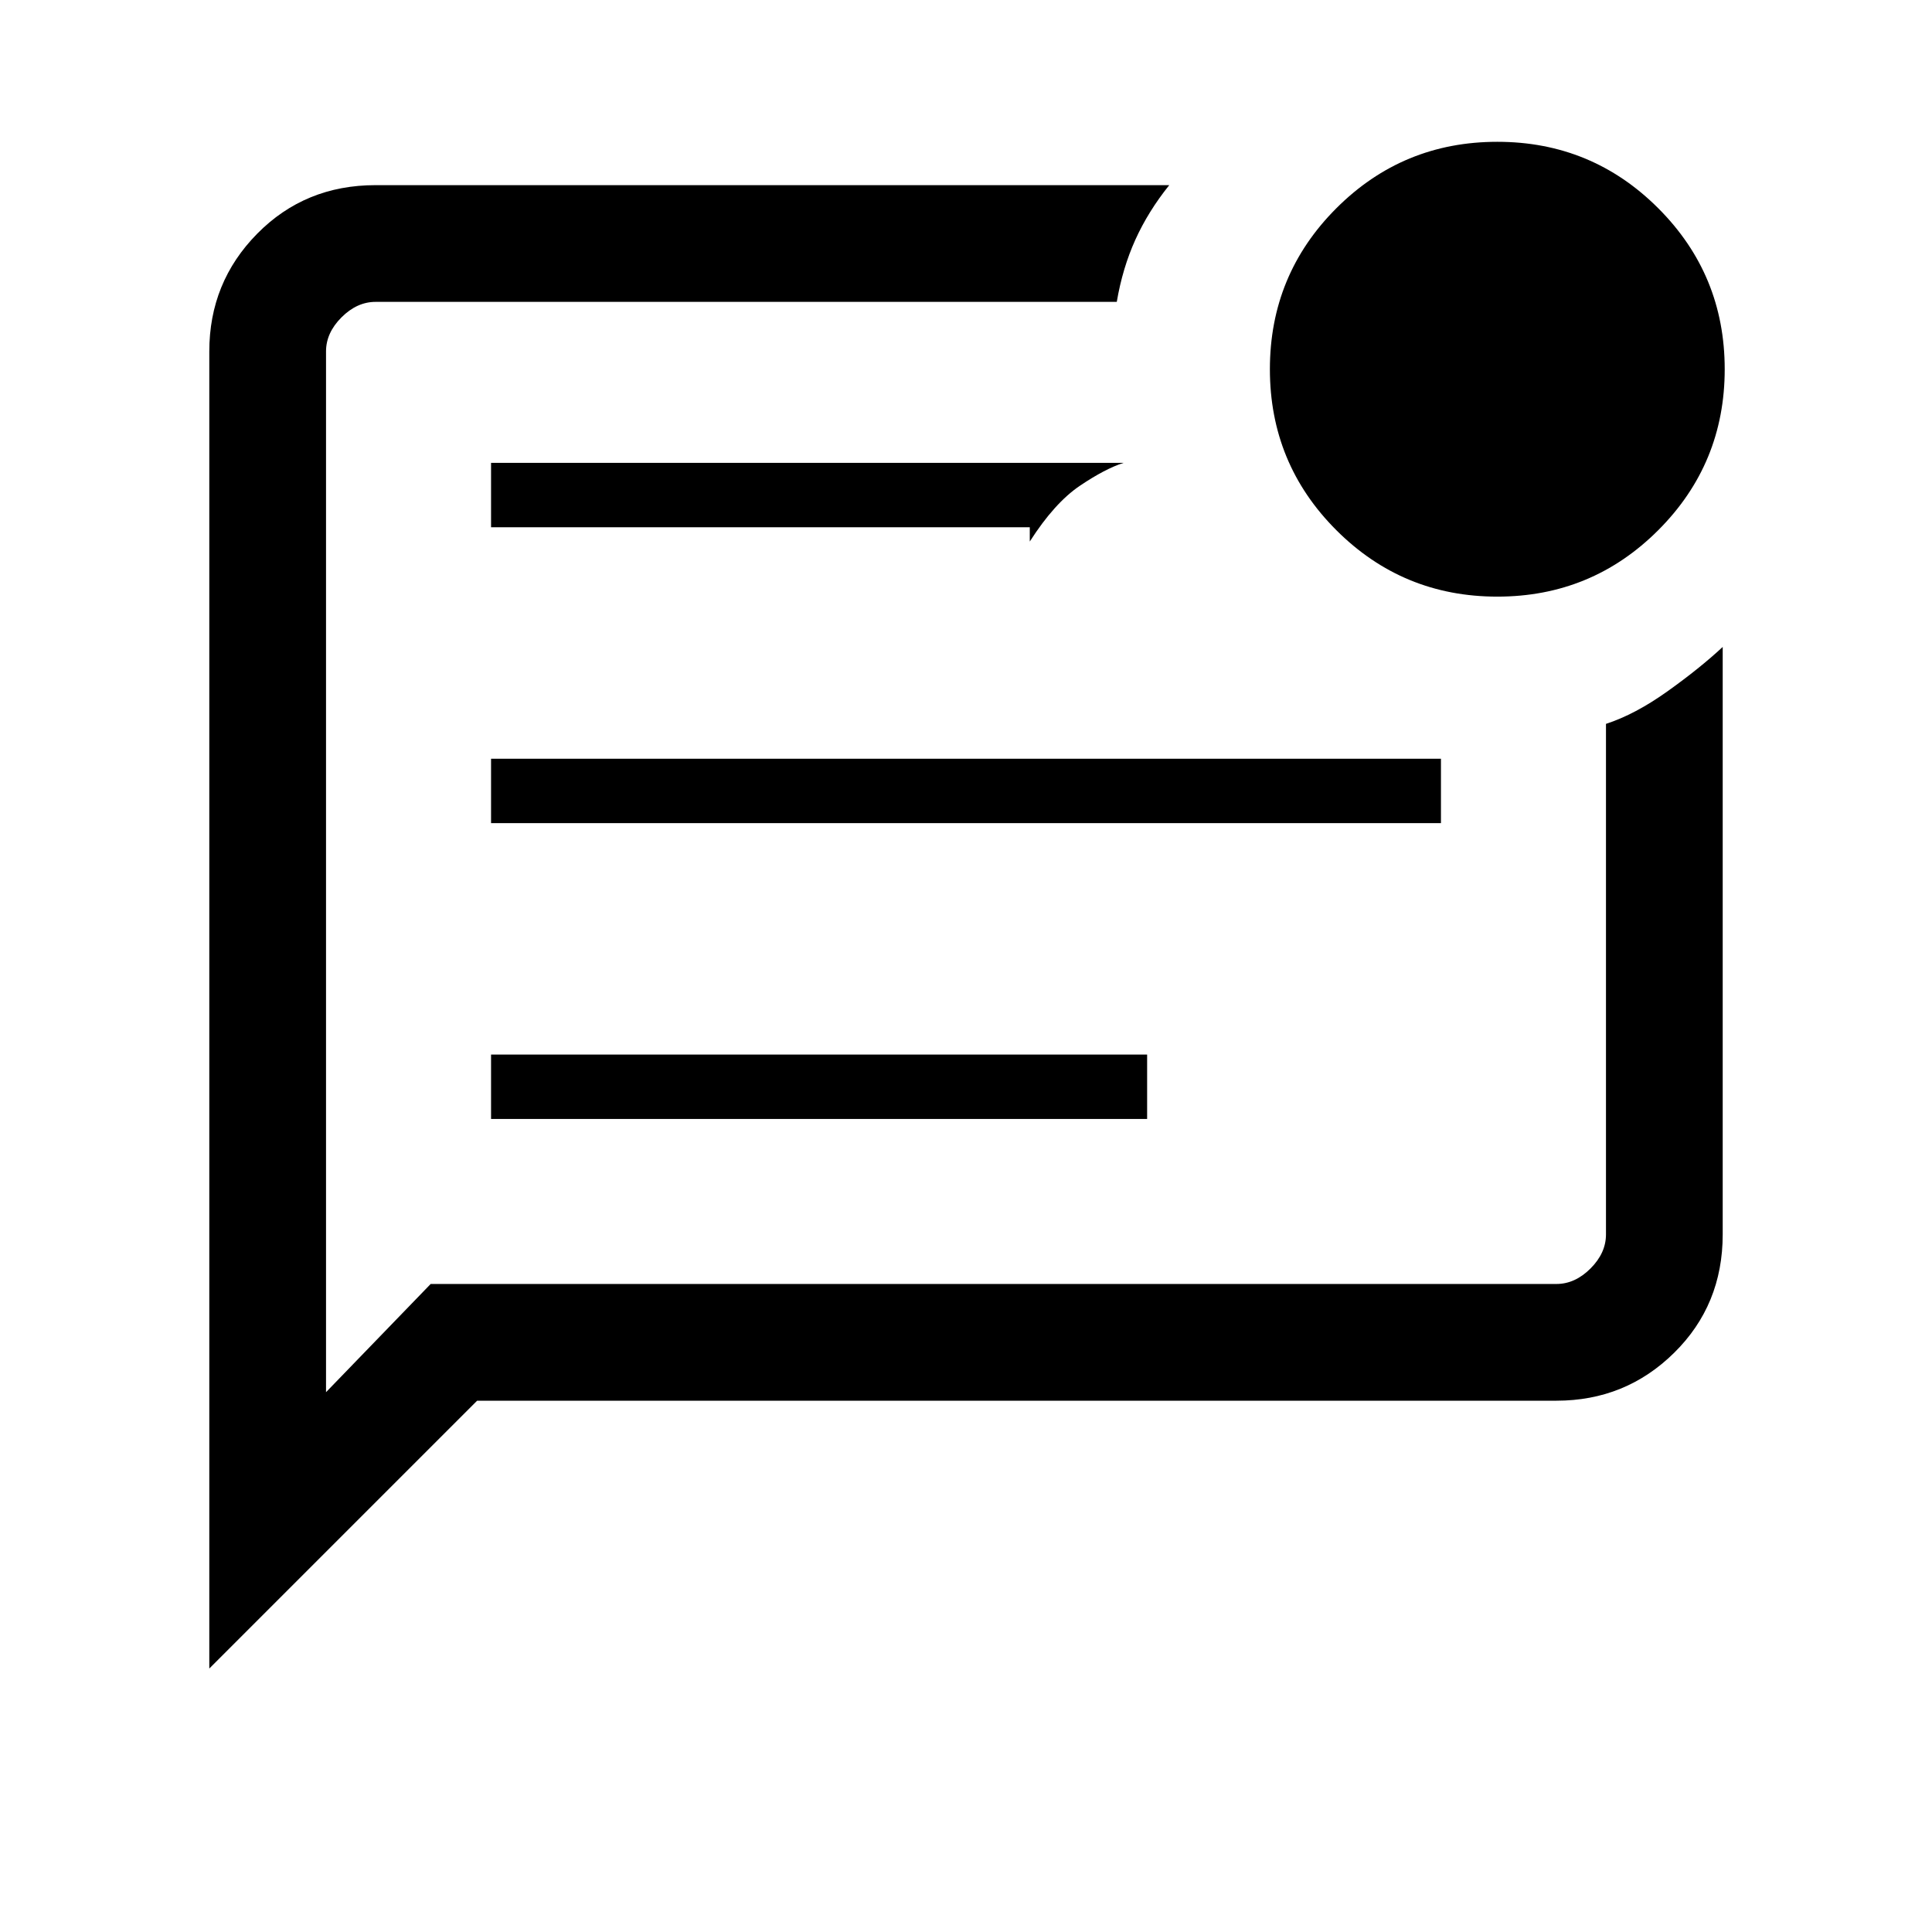 <svg xmlns="http://www.w3.org/2000/svg" height="20" viewBox="0 -960 960 960" width="20"><path d="M244-404h326v-32H244v32Zm0-147h472v-32H244v32Zm0-147h267.69v7.08q12.31-19.23 24.93-27.73 12.61-8.5 21.69-11.35H244v32ZM104-130.92v-654.46q0-34.35 23.79-58.48Q151.57-868 186.62-868H581q-10.46 13-16.85 27.12-6.38 14.11-9.23 30.88h-368.3q-9.24 0-16.93 7.69-7.69 7.69-7.69 16.93v517.15L214-322h559.38q9.24 0 16.93-7.69 7.69-7.69 7.69-16.93v-253.69q14.46-4.69 30.58-16.19Q844.69-628 856-638.54v291.92q0 35.05-24.14 58.83Q807.73-264 773.38-264h-536.3L104-130.92Zm58-654.46v518.76V-810-785.38Zm582 121.84q-46.96 0-79.98-33.02T631-776.54q0-46.95 33.02-79.98 33.02-33.02 79.98-33.02t79.98 33.02Q857-823.49 857-776.54q0 46.96-33.02 79.98T744-663.54Z"/></svg>